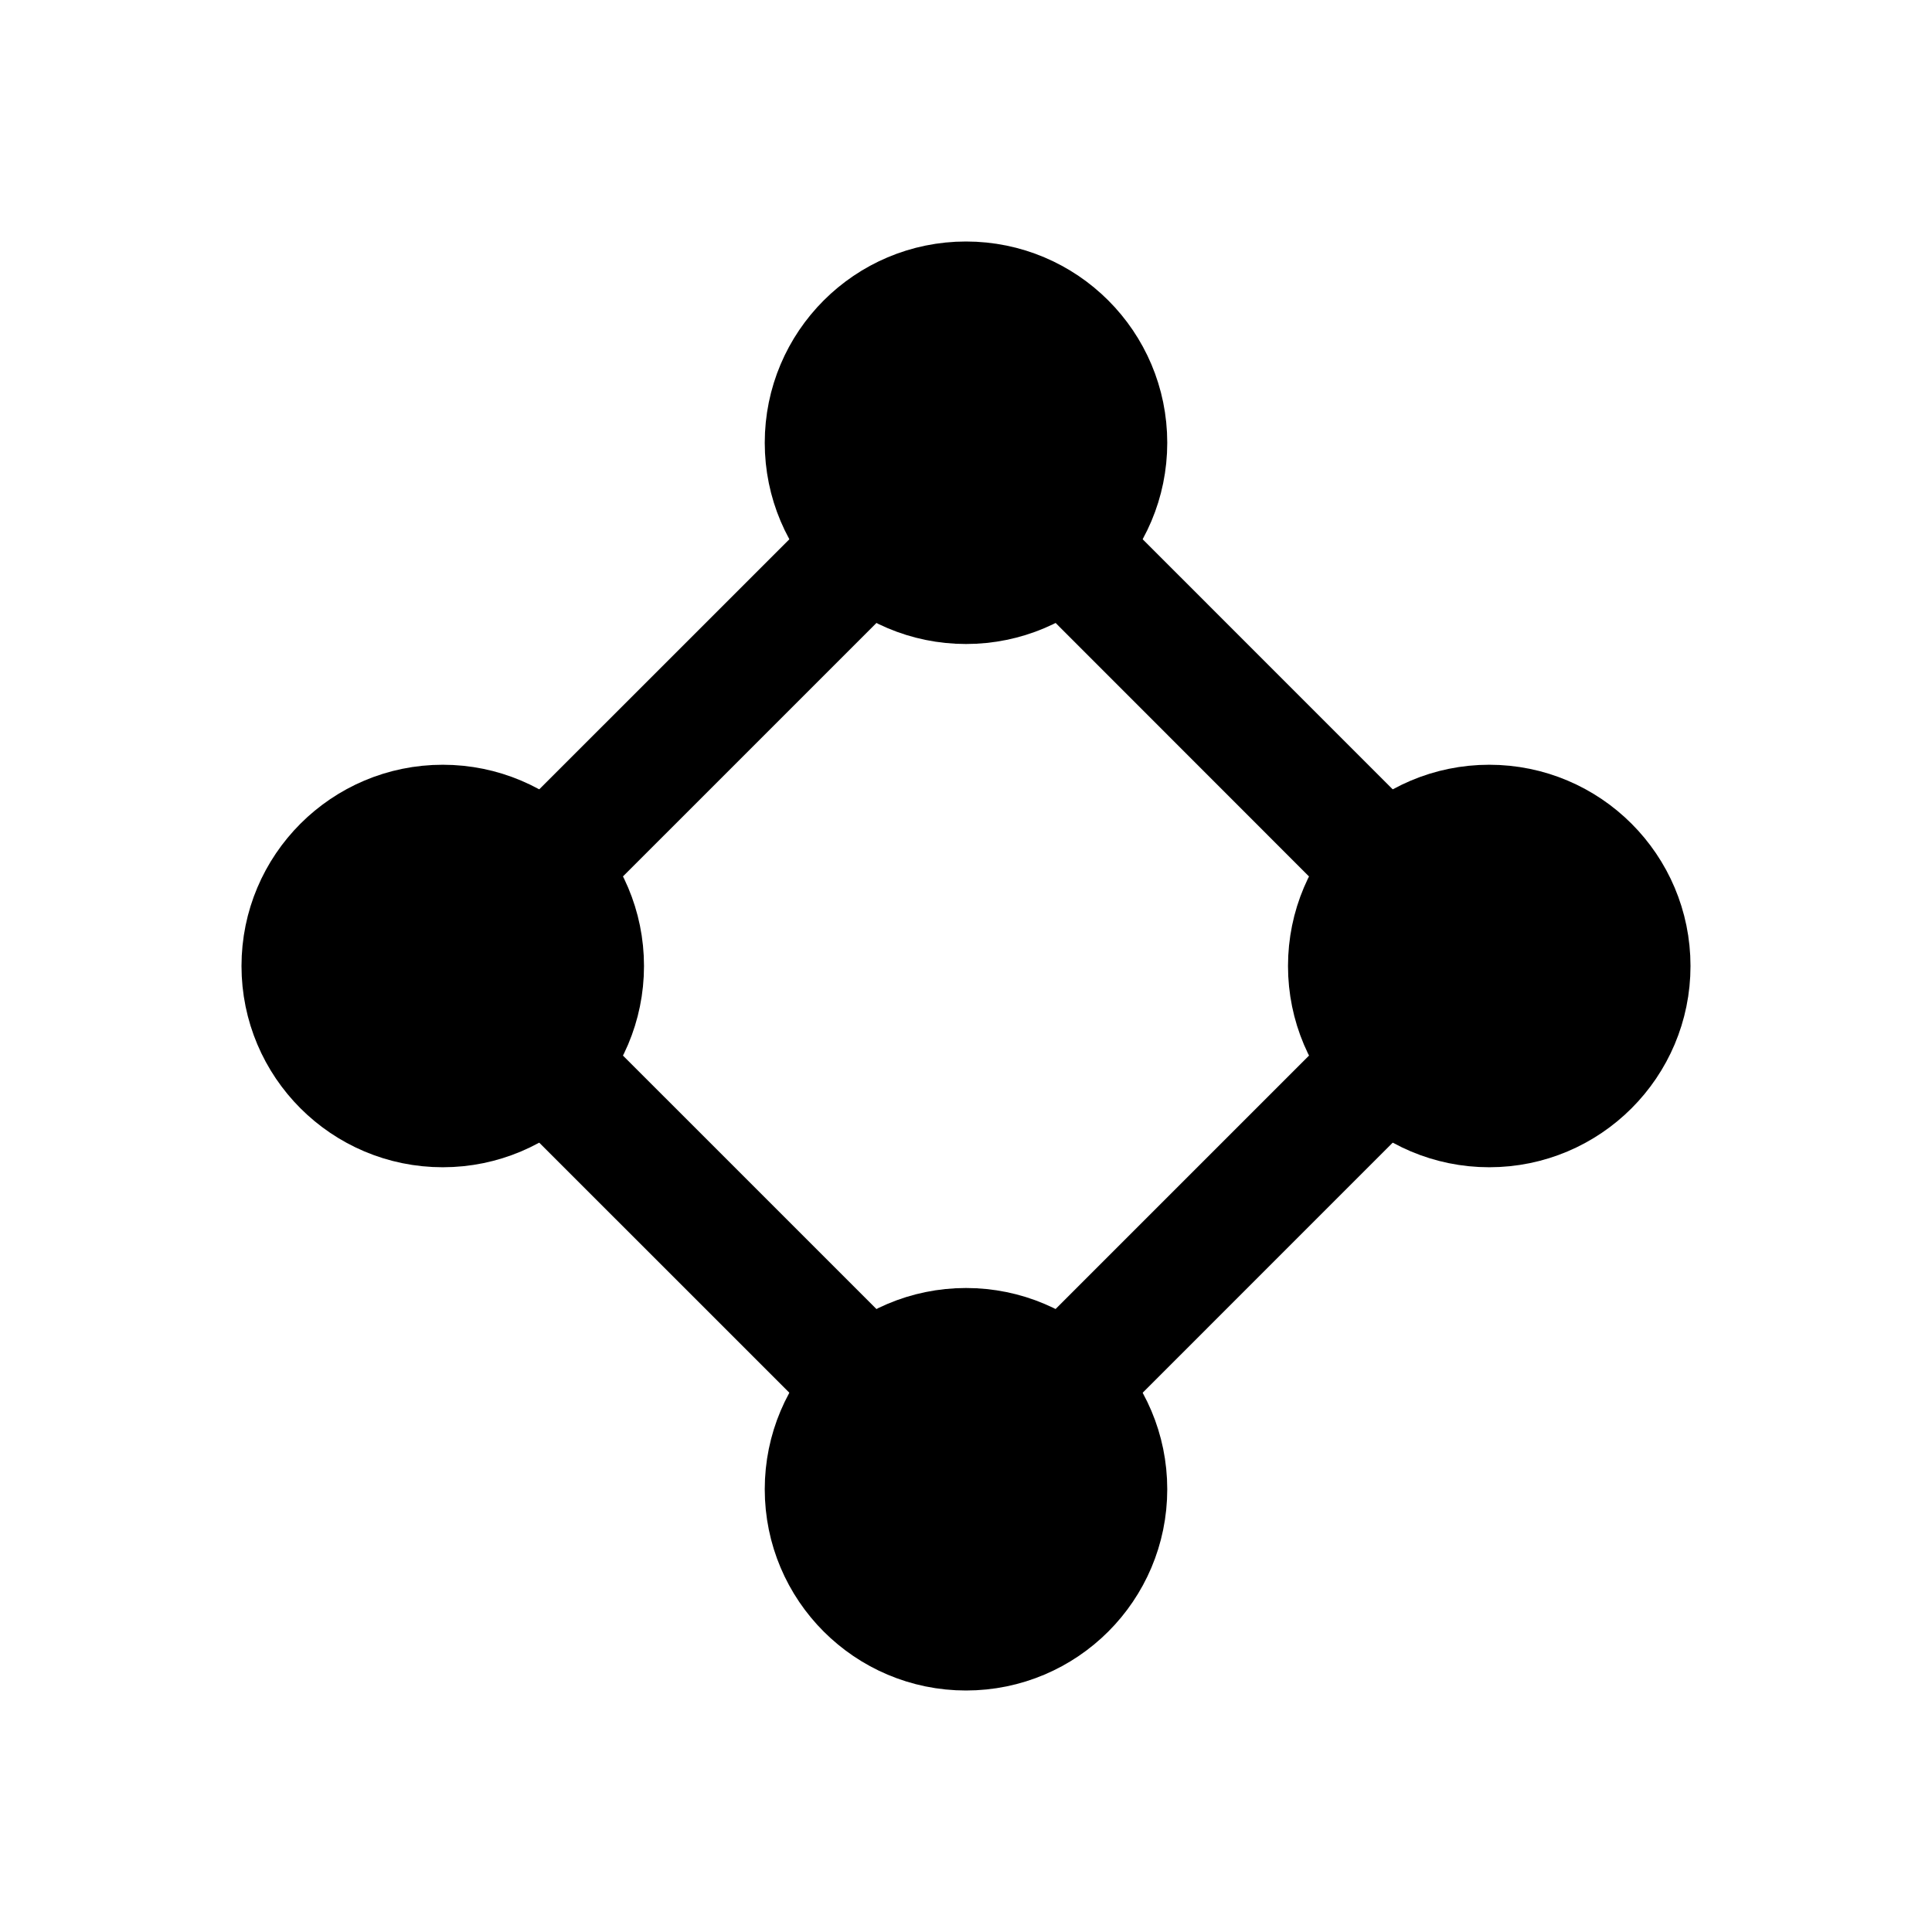 <svg xmlns="http://www.w3.org/2000/svg" viewBox="0 0 24 24" fill="currentColor">
  <path fill-rule="evenodd" d="M12.54 7.165c.5-.162.901-.543 1.091-1.03l4.233 4.234c-.486.19-.867.591-1.03 1.092L12.54 7.165zm4.295 5.374l-4.296 4.296c.5.162.902.543 1.092 1.03l4.233-4.234a1.755 1.755 0 01-1.03-1.092zm-5.374 4.296l-4.296-4.296c-.162.5-.542.902-1.03 1.092l4.234 4.233c.19-.487.591-.867 1.092-1.03zm0-9.67l-4.296 4.296a1.755 1.755 0 00-1.03-1.092l4.234-4.233c.19.487.591.867 1.092 1.03z" clip-rule="evenodd"/>
  <circle cx="12" cy="5.5" r="1.75" stroke="#000" stroke-width="1.5"/>
  <circle cx="12" cy="18.5" r="1.75" stroke="#000" stroke-width="1.5"/>
  <circle cx="5.5" cy="12" r="1.75" stroke="#000" stroke-width="1.5"/>
  <circle cx="18.5" cy="12" r="1.75" stroke="#000" stroke-width="1.5"/>
</svg>
